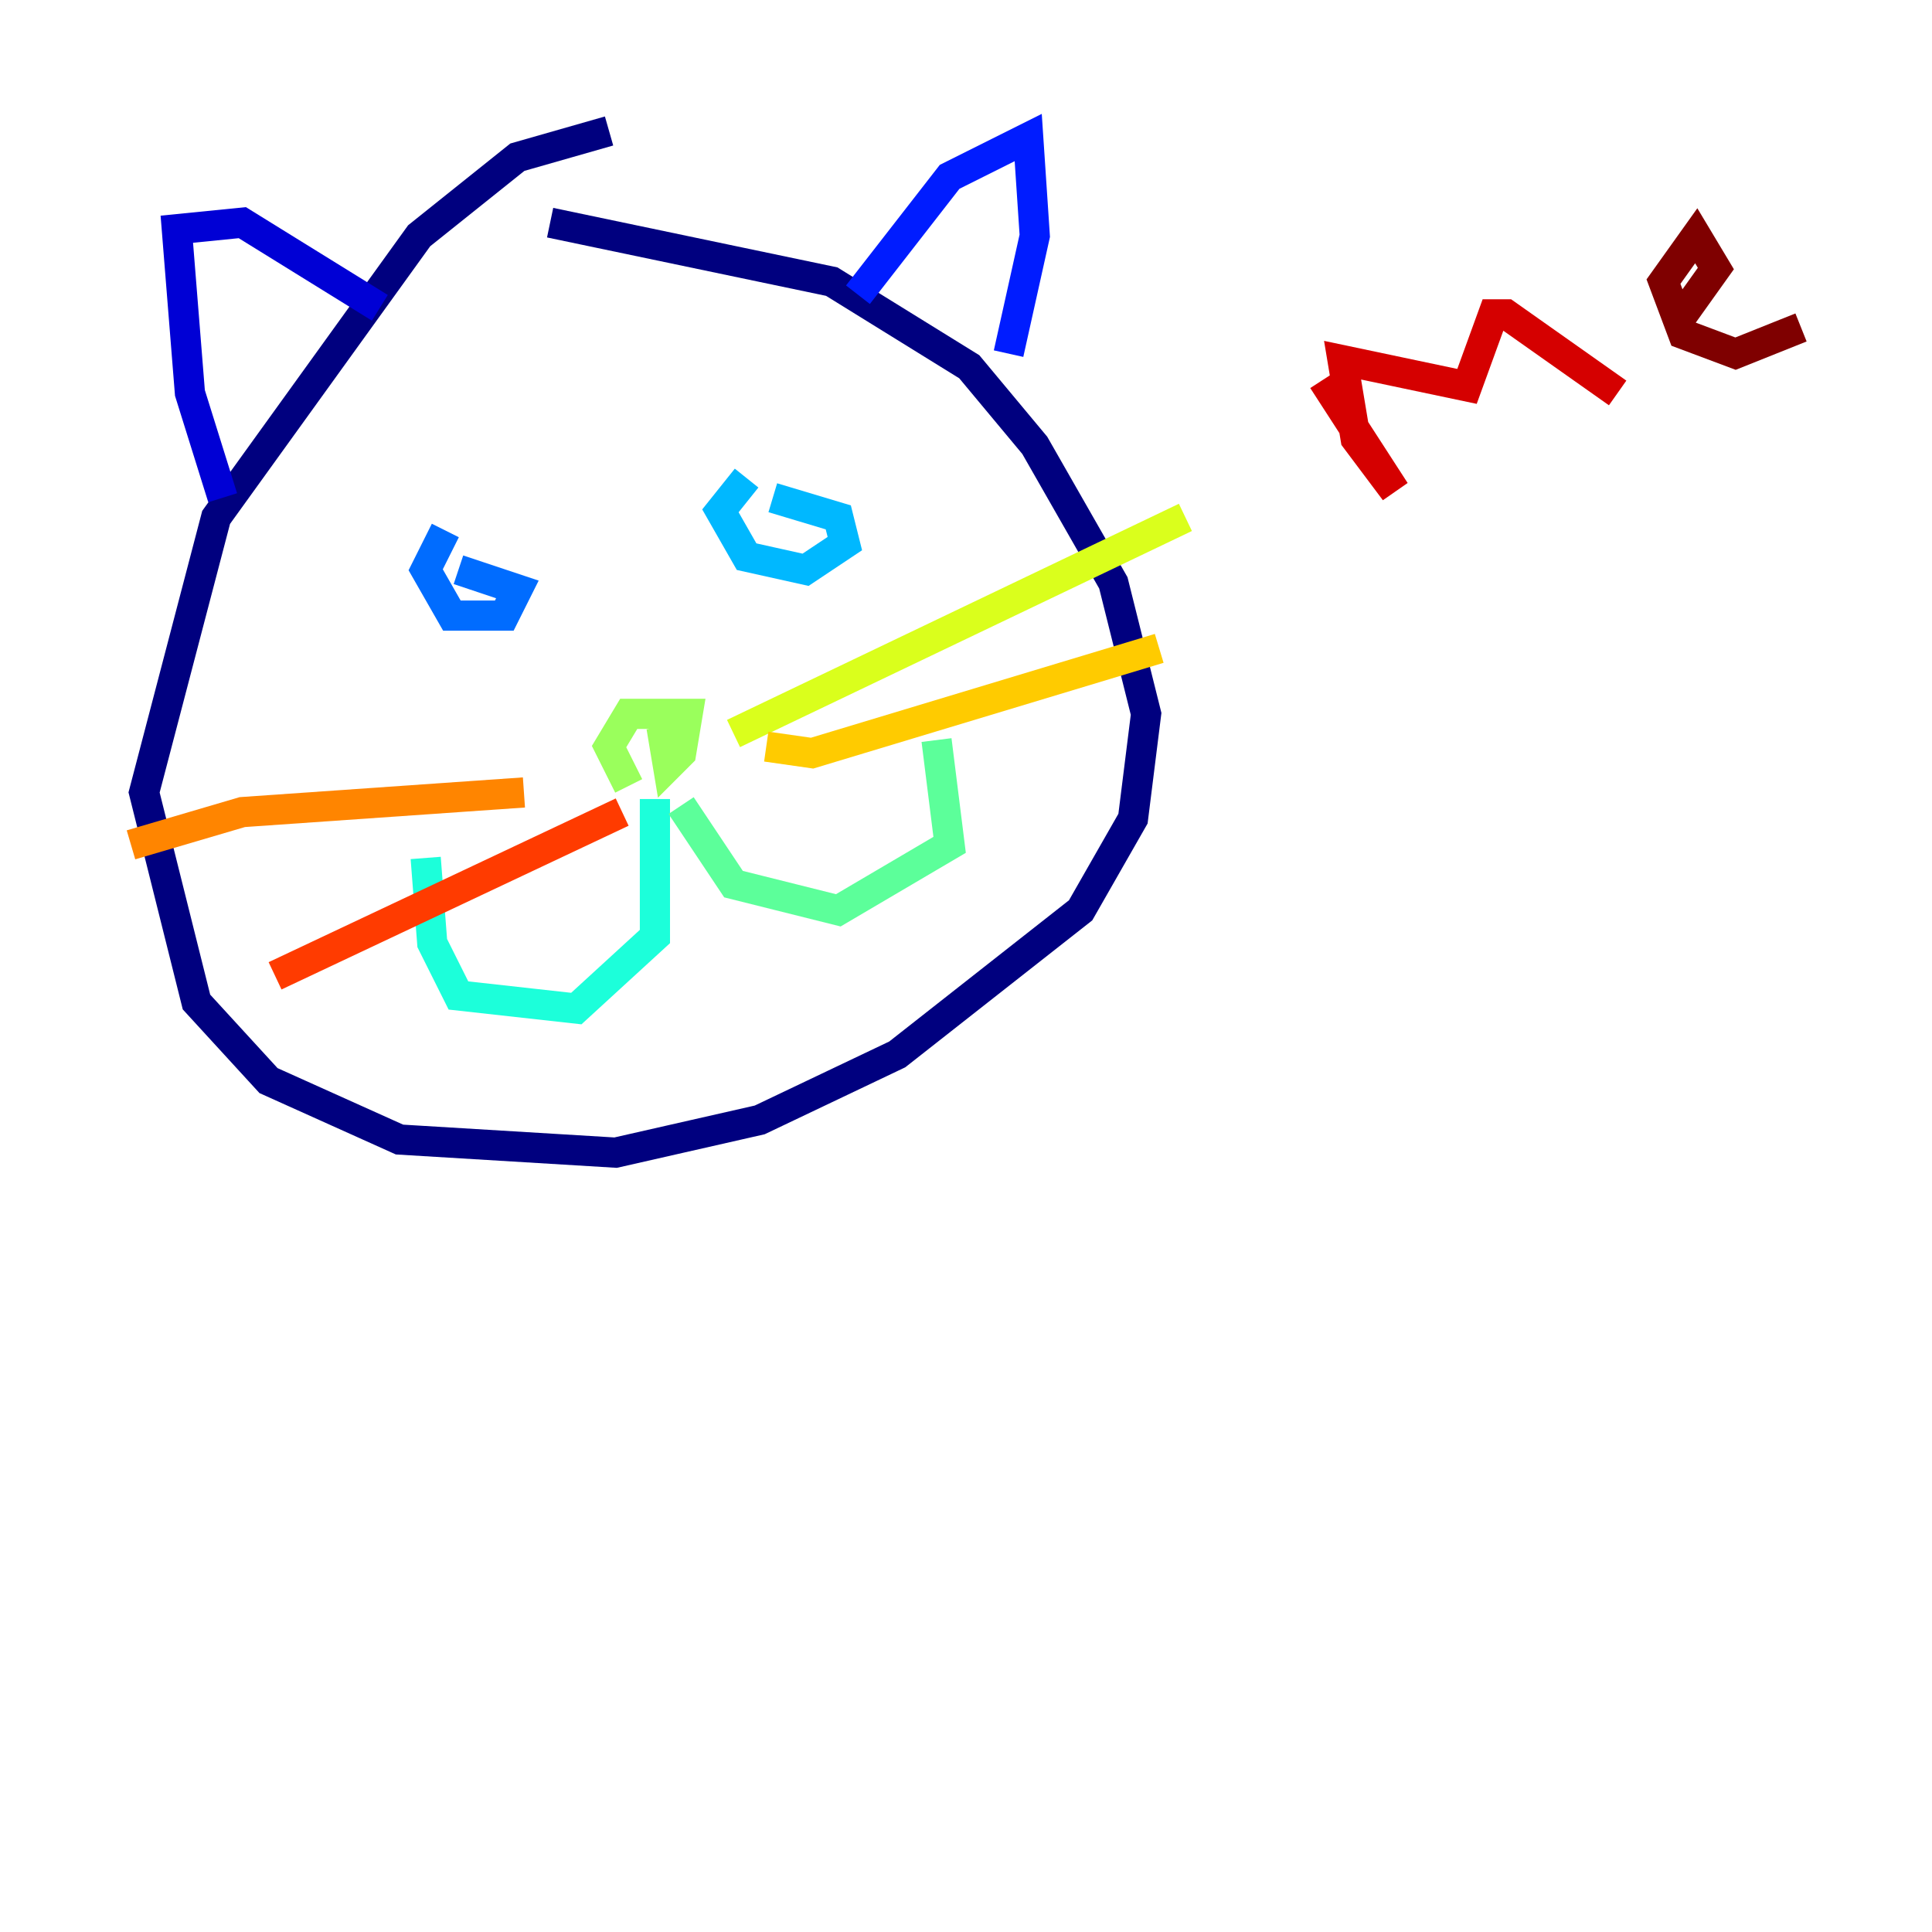<?xml version="1.0" encoding="utf-8" ?>
<svg baseProfile="tiny" height="128" version="1.2" viewBox="0,0,128,128" width="128" xmlns="http://www.w3.org/2000/svg" xmlns:ev="http://www.w3.org/2001/xml-events" xmlns:xlink="http://www.w3.org/1999/xlink"><defs /><polyline fill="none" points="40.352,8.678 34.278,10.414 27.77,15.62 14.319,34.278 9.546,52.502 13.017,66.386 17.79,71.593 26.468,75.498 40.786,76.366 50.332,74.197 59.444,69.858 71.593,60.312 75.064,54.237 75.932,47.295 73.763,38.617 68.556,29.505 64.217,24.298 55.105,18.658 36.447,14.752" stroke="#00007f" stroke-width="2" /><polyline fill="none" points="14.752,32.976 12.583,26.034 11.715,15.186 16.054,14.752 25.166,20.393" stroke="#0000d5" stroke-width="2" /><polyline fill="none" points="56.841,19.525 62.915,11.715 68.122,9.112 68.556,15.62 66.82,23.43" stroke="#001cff" stroke-width="2" /><polyline fill="none" points="29.505,35.146 28.203,37.749 29.939,40.786 33.41,40.786 34.278,39.051 30.373,37.749" stroke="#006cff" stroke-width="2" /><polyline fill="none" points="49.464,31.675 47.729,33.844 49.464,36.881 53.37,37.749 55.973,36.014 55.539,34.278 51.2,32.976" stroke="#00b8ff" stroke-width="2" /><polyline fill="none" points="43.39,52.936 43.39,62.047 38.183,66.82 30.373,65.953 28.637,62.481 28.203,56.841" stroke="#1cffda" stroke-width="2" /><polyline fill="none" points="45.125,53.37 48.597,58.576 55.539,60.312 62.915,55.973 62.047,49.031" stroke="#5cff9a" stroke-width="2" /><polyline fill="none" points="41.654,52.068 40.352,49.464 41.654,47.295 45.559,47.295 45.125,49.898 44.258,50.766 43.824,48.163" stroke="#9aff5c" stroke-width="2" /><polyline fill="none" points="48.597,48.597 78.536,34.278" stroke="#daff1c" stroke-width="2" /><polyline fill="none" points="50.766,49.464 53.803,49.898 76.8,42.956" stroke="#ffcb00" stroke-width="2" /><polyline fill="none" points="34.712,52.502 16.054,53.803 8.678,55.973" stroke="#ff8500" stroke-width="2" /><polyline fill="none" points="41.22,53.803 18.224,64.651" stroke="#ff3b00" stroke-width="2" /><polyline fill="none" points="87.647,25.166 92.42,32.542 89.817,29.071 88.949,23.864 97.193,25.6 98.929,20.827 99.797,20.827 107.173,26.034" stroke="#d50000" stroke-width="2" /><polyline fill="none" points="111.512,20.827 113.681,17.79 112.38,15.62 110.21,18.658 111.512,22.129 114.983,23.43 119.322,21.695" stroke="#7f0000" stroke-width="2" /></svg>